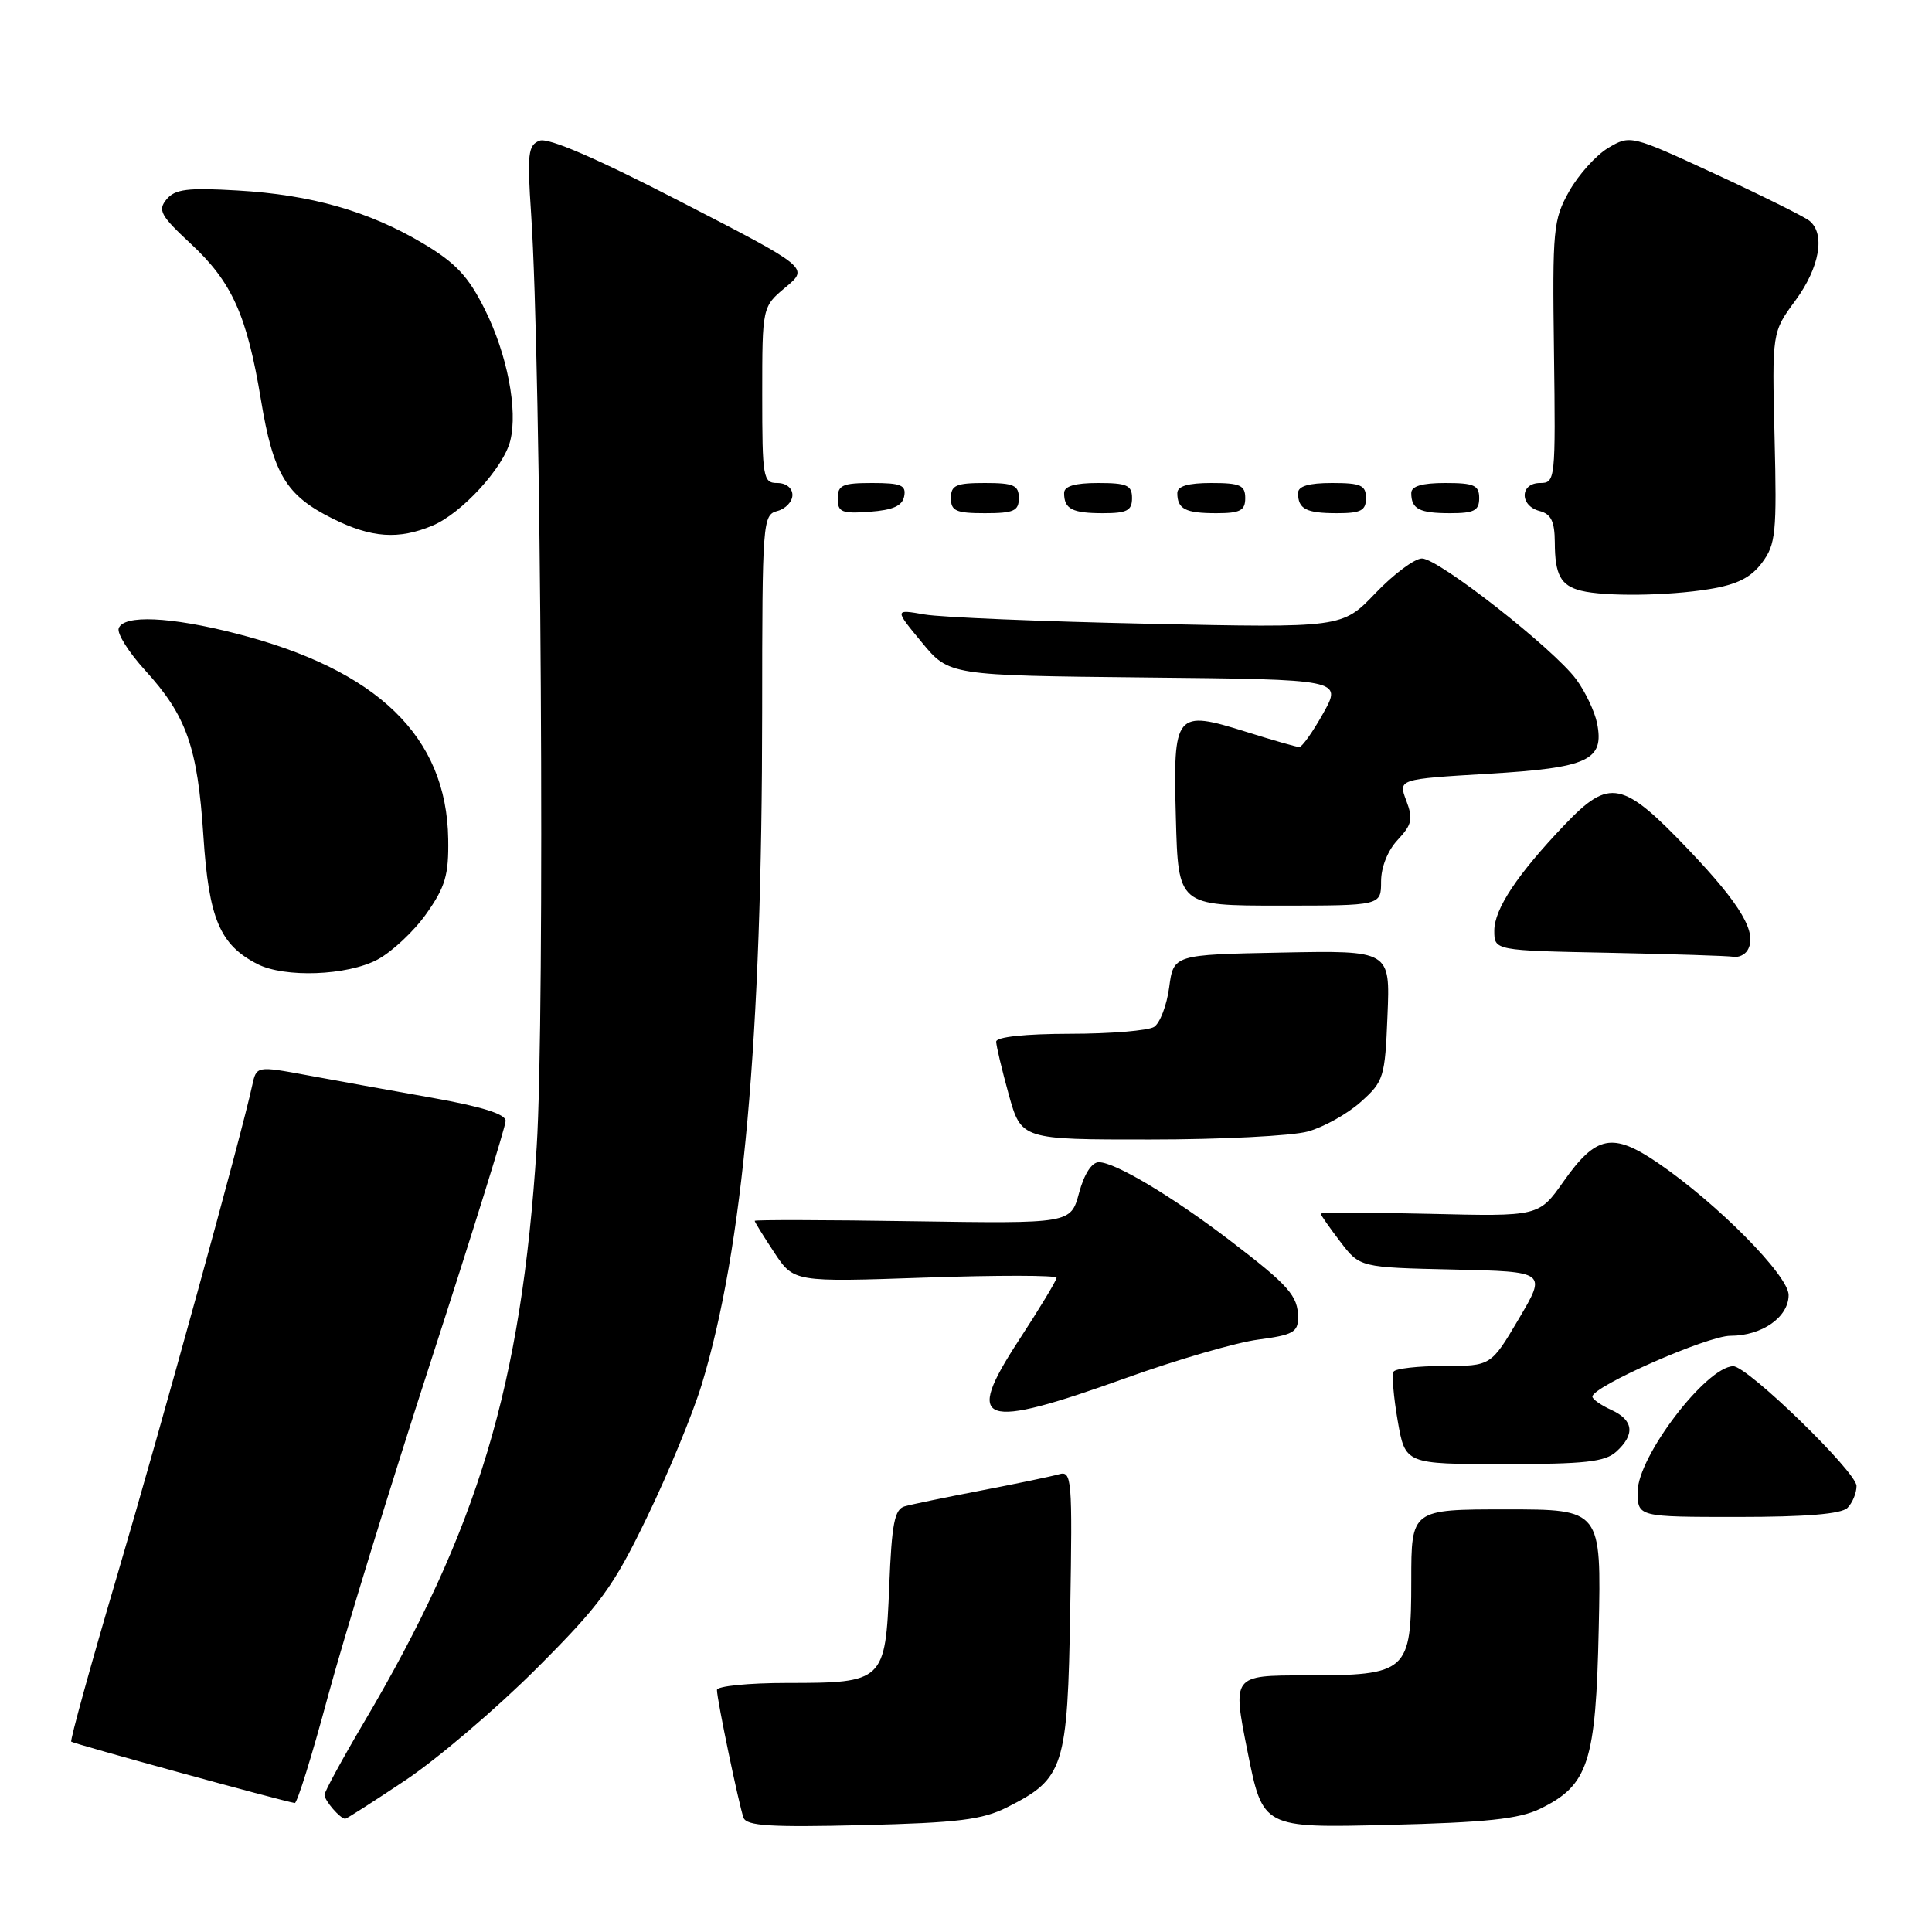 <?xml version="1.0" encoding="UTF-8" standalone="no"?>
<!DOCTYPE svg PUBLIC "-//W3C//DTD SVG 1.1//EN" "http://www.w3.org/Graphics/SVG/1.1/DTD/svg11.dtd" >
<svg xmlns="http://www.w3.org/2000/svg" xmlns:xlink="http://www.w3.org/1999/xlink" version="1.1" viewBox="0 0 256 256">
 <g >
 <path fill="currentColor"
d=" M 133.44 239.48 C 141.01 235.67 141.46 234.27 141.81 213.34 C 142.11 195.86 142.02 194.85 140.31 195.35 C 139.32 195.63 134.68 196.60 130.00 197.50 C 125.33 198.40 120.76 199.34 119.87 199.60 C 118.53 199.98 118.16 201.89 117.83 210.14 C 117.32 222.81 117.12 223.00 104.31 223.00 C 99.19 223.00 95.00 223.42 95.00 223.93 C 95.00 225.20 97.91 239.16 98.52 240.86 C 98.92 241.94 102.08 242.14 114.26 241.84 C 126.96 241.53 130.16 241.13 133.44 239.48 Z  M 204.04 239.69 C 210.48 236.56 211.46 233.57 211.84 215.75 C 212.18 200.00 212.18 200.00 199.59 200.00 C 187.00 200.00 187.00 200.00 187.00 209.44 C 187.00 221.58 186.53 222.00 172.92 222.00 C 163.29 222.00 163.29 222.00 165.31 232.11 C 167.33 242.22 167.33 242.22 183.91 241.81 C 196.93 241.49 201.26 241.03 204.04 239.69 Z  M 53.80 235.84 C 58.03 233.00 65.81 226.37 71.09 221.09 C 79.59 212.58 81.25 210.32 85.75 201.00 C 88.55 195.22 91.79 187.35 92.97 183.50 C 98.48 165.41 100.98 137.70 100.99 94.37 C 101.00 69.08 101.06 68.22 103.00 67.71 C 104.10 67.42 105.00 66.47 105.00 65.59 C 105.00 64.67 104.16 64.00 103.00 64.00 C 101.11 64.00 101.00 63.33 101.00 52.32 C 101.00 40.65 101.00 40.65 104.10 38.06 C 107.19 35.48 107.19 35.48 90.21 26.73 C 79.05 20.97 72.64 18.20 71.50 18.64 C 69.97 19.23 69.84 20.36 70.38 28.40 C 71.71 48.28 72.22 134.65 71.11 152.00 C 69.09 183.54 63.33 202.69 48.19 228.28 C 45.34 233.11 43.00 237.41 43.00 237.83 C 43.00 238.59 45.08 241.00 45.75 241.00 C 45.93 241.00 49.56 238.68 53.80 235.84 Z  M 43.43 224.86 C 45.53 217.08 51.69 197.02 57.12 180.28 C 62.55 163.54 67.00 149.25 67.00 148.52 C 67.00 147.62 63.83 146.63 57.25 145.46 C 51.89 144.51 44.46 143.17 40.74 142.48 C 33.98 141.23 33.98 141.23 33.41 143.86 C 32.04 150.25 21.36 188.99 15.52 208.78 C 12.00 220.70 9.27 230.60 9.44 230.78 C 9.71 231.05 37.38 238.65 39.06 238.91 C 39.37 238.96 41.34 232.64 43.43 224.86 Z  M 244.80 199.80 C 245.46 199.14 246.00 197.83 246.00 196.90 C 246.00 195.04 231.51 180.98 229.65 181.03 C 226.05 181.14 217.00 193.02 217.00 197.64 C 217.00 201.00 217.00 201.00 230.30 201.00 C 239.31 201.00 243.99 200.61 244.80 199.80 Z  M 214.17 192.35 C 216.69 190.06 216.46 188.17 213.50 186.82 C 212.12 186.19 211.00 185.40 211.00 185.06 C 211.00 183.71 226.23 177.00 229.29 177.00 C 233.47 177.00 237.00 174.53 237.00 171.60 C 237.00 169.02 227.54 159.46 219.69 154.10 C 213.67 150.00 211.50 150.42 207.17 156.56 C 203.91 161.19 203.91 161.19 189.45 160.84 C 181.50 160.65 175.00 160.64 175.00 160.82 C 175.00 160.99 176.17 162.67 177.60 164.54 C 180.19 167.94 180.19 167.94 192.57 168.22 C 204.94 168.50 204.94 168.50 201.25 174.75 C 197.56 181.00 197.56 181.00 191.34 181.00 C 187.92 181.00 184.91 181.34 184.66 181.75 C 184.41 182.16 184.65 185.09 185.20 188.25 C 186.20 194.00 186.20 194.00 199.27 194.00 C 210.03 194.00 212.67 193.71 214.17 192.35 Z  M 149.21 182.59 C 155.97 180.16 163.86 177.87 166.75 177.50 C 171.30 176.90 172.00 176.52 172.00 174.60 C 172.00 171.71 170.80 170.35 163.00 164.39 C 155.31 158.52 147.75 154.00 145.61 154.00 C 144.66 154.00 143.66 155.56 142.98 158.07 C 141.88 162.14 141.88 162.14 120.94 161.82 C 109.42 161.64 100.00 161.62 100.00 161.77 C 100.00 161.92 101.17 163.81 102.59 165.96 C 105.19 169.89 105.19 169.89 122.59 169.29 C 132.17 168.96 140.00 168.97 140.00 169.31 C 140.00 169.66 137.74 173.40 134.97 177.64 C 127.70 188.78 129.87 189.53 149.21 182.59 Z  M 173.30 149.93 C 175.40 149.35 178.55 147.59 180.30 146.02 C 183.36 143.29 183.52 142.78 183.85 134.55 C 184.21 125.94 184.21 125.94 169.85 126.22 C 155.50 126.50 155.50 126.50 154.92 130.84 C 154.60 133.22 153.70 135.57 152.92 136.07 C 152.14 136.56 147.11 136.98 141.75 136.98 C 135.83 136.99 132.00 137.40 132.00 138.02 C 132.00 138.57 132.75 141.72 133.66 145.02 C 135.33 151.00 135.33 151.00 152.41 150.99 C 161.81 150.99 171.21 150.51 173.30 149.93 Z  M 50.02 127.15 C 51.93 126.13 54.85 123.40 56.49 121.08 C 59.00 117.53 59.47 115.96 59.39 111.18 C 59.19 97.60 50.03 88.74 31.26 83.94 C 22.55 81.71 16.37 81.44 15.73 83.25 C 15.48 83.94 17.06 86.44 19.22 88.81 C 24.72 94.84 26.18 98.98 26.95 110.76 C 27.67 121.74 29.12 125.18 34.10 127.74 C 37.71 129.59 45.99 129.29 50.02 127.15 Z  M 231.54 125.94 C 232.93 123.69 230.74 119.94 223.76 112.61 C 215.00 103.42 213.27 103.06 207.36 109.25 C 201.06 115.85 198.00 120.45 198.00 123.32 C 198.00 125.95 198.00 125.95 213.25 126.25 C 221.64 126.42 229.04 126.66 229.69 126.78 C 230.35 126.90 231.18 126.52 231.54 125.94 Z  M 183.00 116.81 C 183.00 114.91 183.88 112.69 185.21 111.28 C 187.09 109.27 187.26 108.52 186.34 106.09 C 185.26 103.24 185.26 103.24 197.15 102.53 C 210.47 101.74 212.60 100.75 211.62 95.83 C 211.30 94.26 210.06 91.65 208.86 90.02 C 205.86 85.96 190.60 74.00 188.42 74.00 C 187.45 74.00 184.67 76.07 182.25 78.60 C 177.85 83.20 177.85 83.20 152.17 82.65 C 138.05 82.35 124.70 81.80 122.51 81.42 C 118.51 80.72 118.51 80.72 122.14 85.11 C 125.76 89.50 125.76 89.50 151.80 89.77 C 177.84 90.03 177.84 90.03 175.33 94.52 C 173.96 96.98 172.53 98.99 172.16 98.99 C 171.80 98.98 168.65 98.08 165.18 96.99 C 155.71 94.02 155.43 94.36 155.81 108.40 C 156.12 120.00 156.12 120.00 169.56 120.00 C 183.00 120.00 183.00 120.00 183.00 116.81 Z  M 226.49 78.06 C 230.17 77.46 232.00 76.54 233.48 74.56 C 235.30 72.12 235.45 70.63 235.14 57.96 C 234.80 44.03 234.80 44.03 237.90 39.82 C 241.12 35.44 241.90 30.97 239.75 29.25 C 239.06 28.70 233.45 25.91 227.27 23.05 C 216.11 17.89 216.02 17.87 213.11 19.59 C 211.51 20.54 209.17 23.13 207.93 25.33 C 205.81 29.12 205.69 30.32 205.91 46.67 C 206.13 63.60 206.09 64.00 204.07 64.00 C 201.39 64.00 201.33 67.01 204.00 67.71 C 205.53 68.11 206.00 69.08 206.02 71.87 C 206.03 76.18 206.81 77.60 209.50 78.27 C 212.66 79.06 221.04 78.96 226.49 78.06 Z  M 57.30 69.65 C 61.16 68.04 66.72 61.98 67.61 58.41 C 68.64 54.33 67.21 46.94 64.24 41.00 C 62.06 36.62 60.39 34.84 56.08 32.27 C 48.89 27.99 41.24 25.80 31.47 25.24 C 24.85 24.85 23.19 25.06 22.07 26.41 C 20.88 27.85 21.27 28.57 25.26 32.28 C 30.74 37.36 32.72 41.76 34.58 53.00 C 36.20 62.82 37.91 65.65 44.06 68.71 C 49.23 71.28 52.79 71.53 57.30 69.65 Z  M 119.81 65.75 C 120.09 64.29 119.39 64.00 115.57 64.00 C 111.62 64.00 111.00 64.28 111.00 66.06 C 111.00 67.86 111.53 68.08 115.24 67.81 C 118.34 67.58 119.57 67.03 119.81 65.75 Z  M 135.00 66.00 C 135.00 64.30 134.33 64.00 130.50 64.00 C 126.67 64.00 126.00 64.30 126.00 66.00 C 126.00 67.70 126.67 68.00 130.50 68.00 C 134.33 68.00 135.00 67.70 135.00 66.00 Z  M 150.00 66.00 C 150.00 64.30 149.33 64.00 145.50 64.00 C 142.42 64.00 141.00 64.42 141.00 65.33 C 141.00 67.45 142.07 68.00 146.17 68.00 C 149.33 68.00 150.00 67.65 150.00 66.00 Z  M 165.00 66.00 C 165.00 64.30 164.33 64.00 160.50 64.00 C 157.42 64.00 156.00 64.42 156.00 65.33 C 156.00 67.45 157.07 68.00 161.17 68.00 C 164.33 68.00 165.00 67.65 165.00 66.00 Z  M 181.00 66.00 C 181.00 64.30 180.33 64.00 176.50 64.00 C 173.42 64.00 172.00 64.42 172.00 65.33 C 172.00 67.45 173.07 68.00 177.17 68.00 C 180.33 68.00 181.00 67.65 181.00 66.00 Z  M 196.00 66.00 C 196.00 64.30 195.33 64.00 191.50 64.00 C 188.42 64.00 187.00 64.42 187.00 65.33 C 187.00 67.45 188.07 68.00 192.17 68.00 C 195.33 68.00 196.00 67.65 196.00 66.00 Z "/>
</g>
</svg>